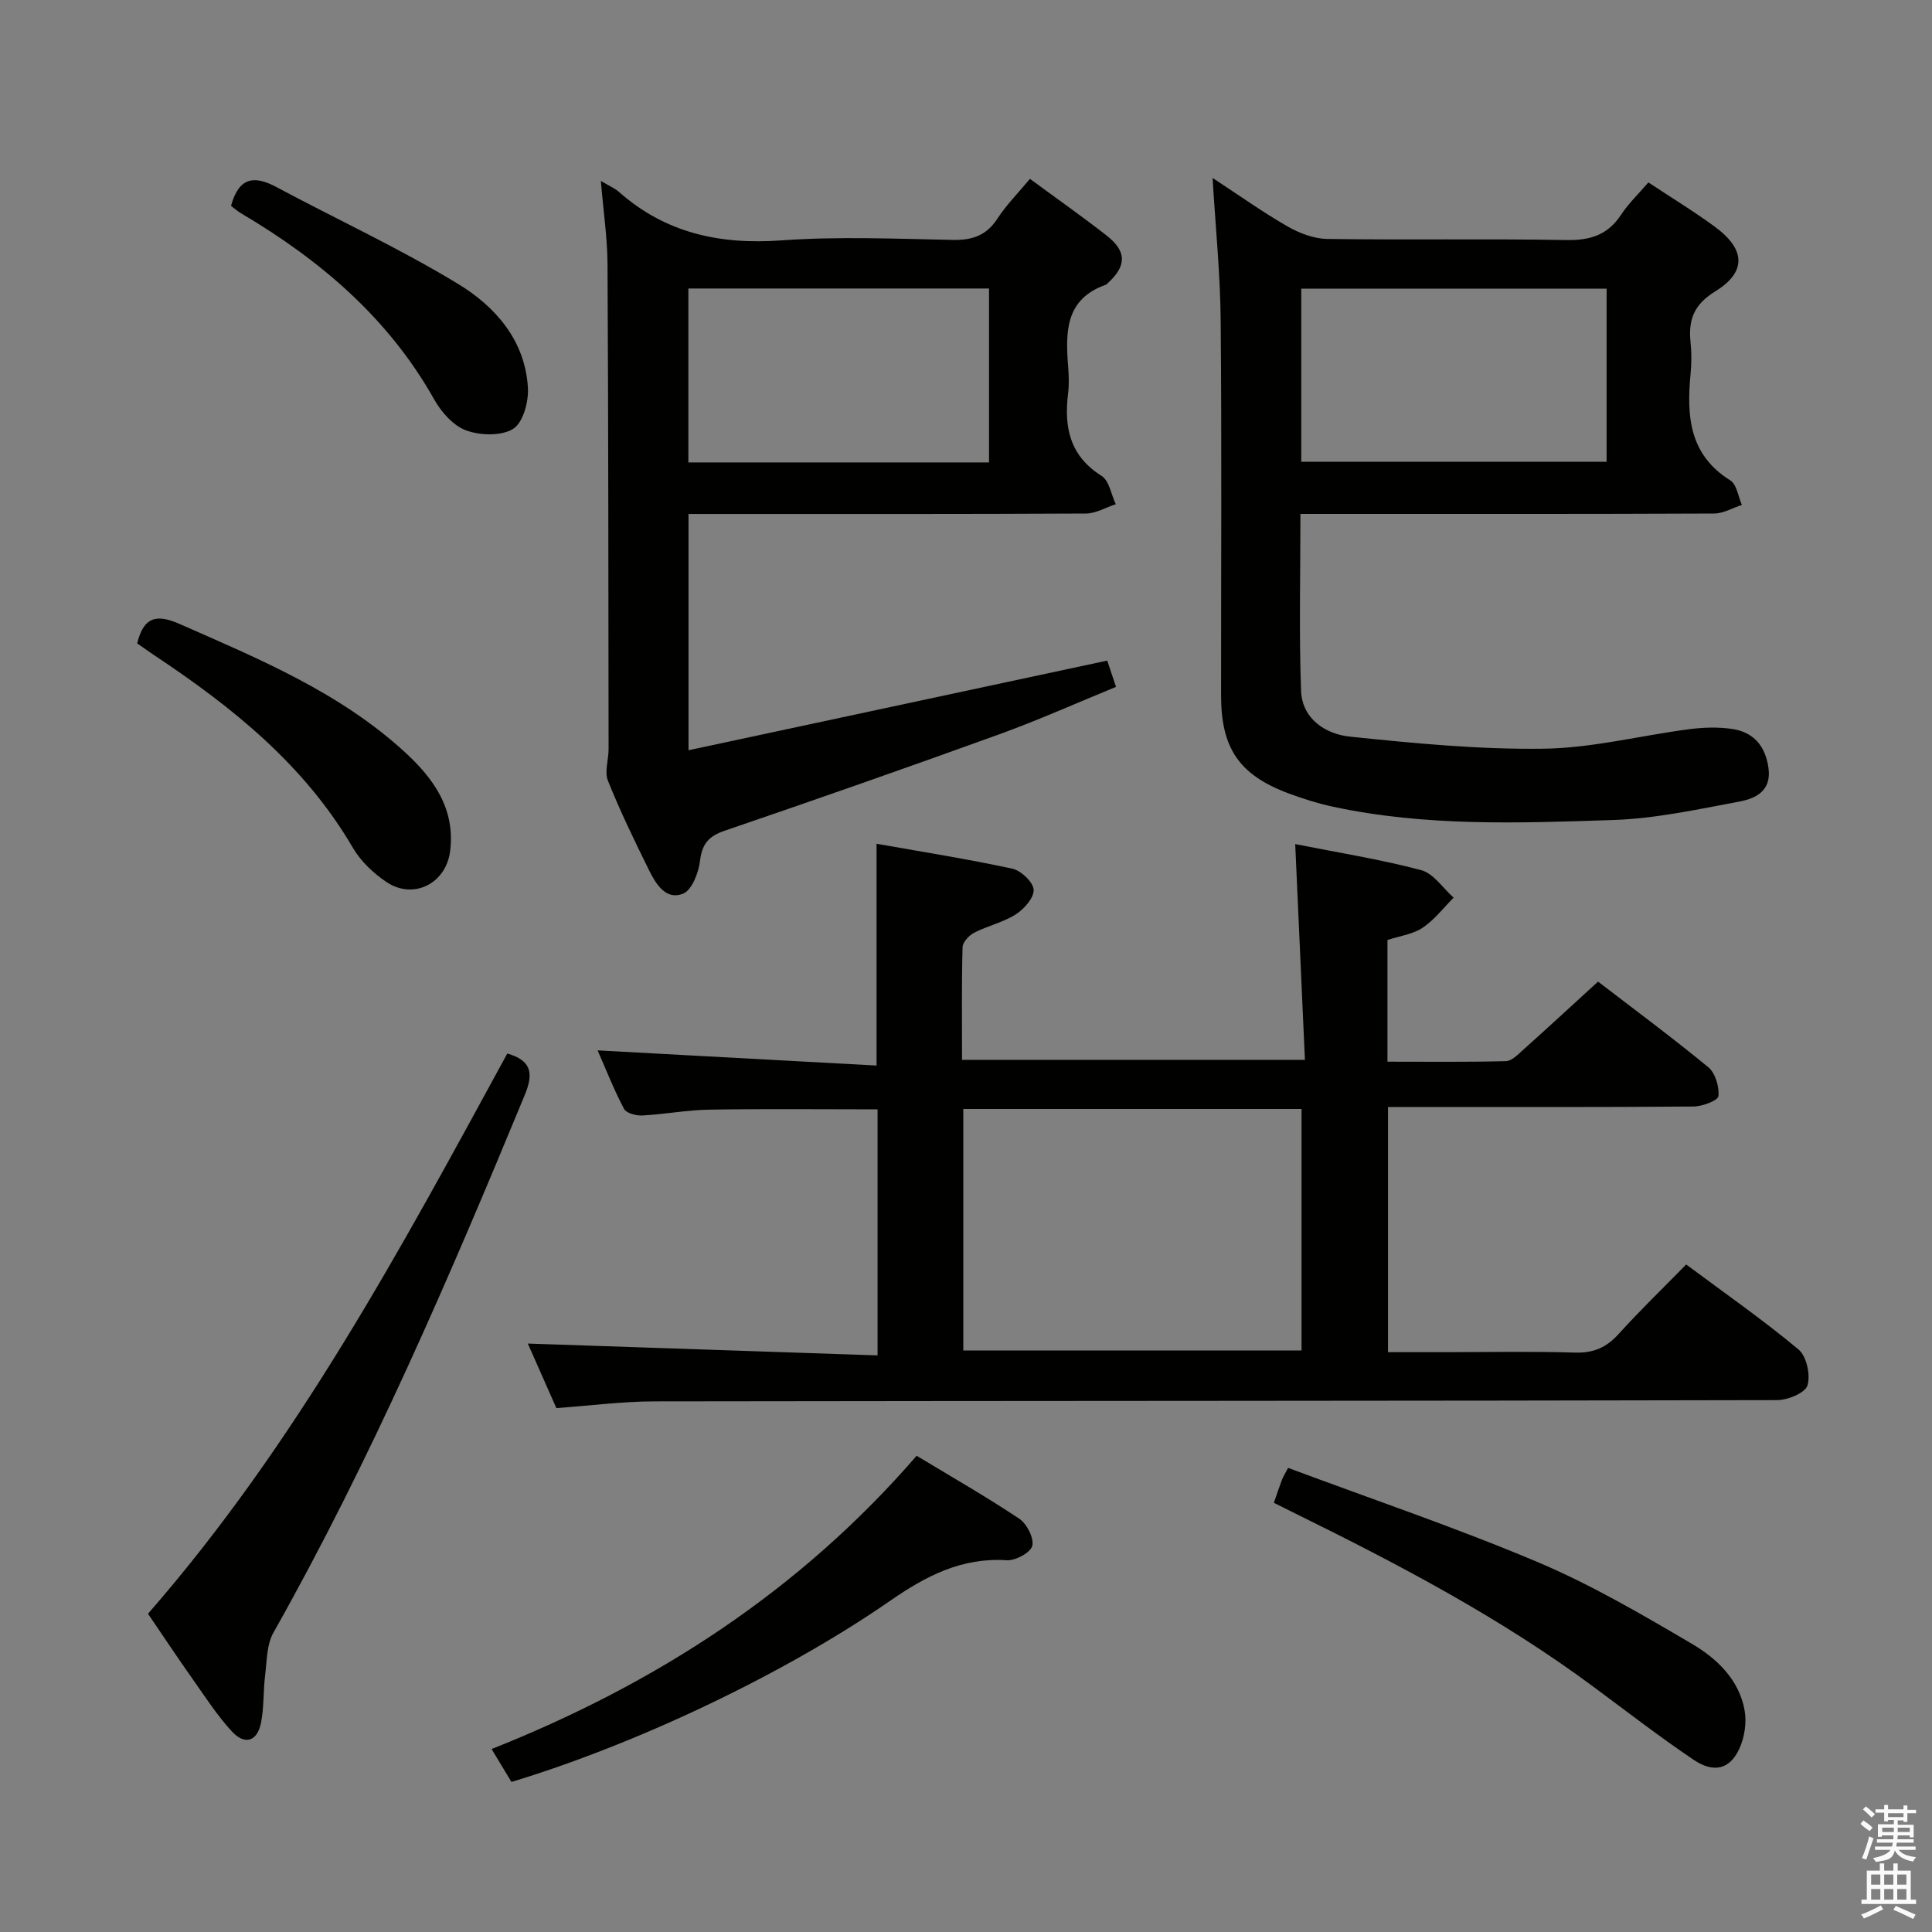 <svg enable-background="new 0 0 400 400" viewBox="0 0 400 400" xmlns="http://www.w3.org/2000/svg"><rect x="0" y="0" width="400" height="400" fill="#808080" stroke="none"/><path d="m385.2 377.6.6-.7c.6.4 1.3.9 1.9 1.5l-.6.7c-.8-.5-1.4-1-1.9-1.5zm.3 7.1c.6-1.4 1.1-2.9 1.5-4.5.3.1.6.3.9.4-.5 1.4-1 2.9-1.5 4.4zm.2-10.1.6-.6c.7.5 1.3 1.1 1.9 1.6l-.7.7c-.6-.6-1.2-1.2-1.8-1.7zm8.4-.8h.8v.9h1.8v.7h-1.8v1.8h-.8v-.3h-1.2v.9h3.3v2.6h-.8v-.4h-2.5c0 .3 0 .6-.1.8h3.4v.7h-3.5c0 .3-.1.6-.1.8h4v.7h-3.5c.7.9 1.9 1.3 3.6 1.5-.2.2-.4.5-.6.9-1.9-.3-3.2-1.1-3.8-2.3-.5 2.1-1.8 2-3.9 2.4-.2-.3-.4-.5-.6-.8 1.9-.4 3.1-.9 3.6-1.7h-3.2v-.7h3.5c.1-.2.1-.5.2-.8h-3.3v-.7h3.4c0-.2 0-.5 0-.8h-2.4v.3h-.8v-2.6h3.3v-.9h-1.2v.3h-.8v-1.8h-1.8v-.7h1.8v-.9h.8v.9h3.2zm-4.4 5.5h2.4c0-.3 0-.6 0-.9h-2.4zm1.2-3.1h3.2v-.8h-3.2zm4.4 2.2h-2.4v.9h2.5v-.9z" fill="#fafafb"/><path d="m389.2 385.8h.9v1.5h1.9v-1.5h.9v1.5h2.7v6h1.1v.9h-11.3v-.9h1.1v-6h2.7zm.2 8.7.5.8c-1.2.6-2.5 1.3-4 1.9-.2-.3-.3-.6-.6-.8 1.6-.6 3-1.3 4.1-1.9zm-2-4.3h1.9v-2.1h-1.9zm0 3.1h1.9v-2.2h-1.9zm2.7-3.1h1.9v-2.1h-1.9zm0 3.1h1.9v-2.2h-1.9zm2.4 1.3c1.4.6 2.7 1.2 4.1 1.8l-.5.9c-1.5-.7-2.8-1.4-4.1-1.9zm2.2-6.5h-1.9v2.1h1.9zm-1.9 5.2h1.9v-2.2h-1.9z" fill="#fafafb"/><g fill="#010100"><path d="m181.48 220.61c0-16 0-30.58 0-45.92 9.37 1.66 18.8 3.15 28.11 5.16 1.8.39 4.31 2.76 4.41 4.35.11 1.65-1.96 4-3.68 5.1-2.61 1.67-5.82 2.37-8.61 3.8-1.07.55-2.39 1.95-2.42 3-.21 7.64-.11 15.29-.11 23.33h70.99c-.67-14.82-1.33-29.49-2.01-44.67 8.95 1.78 17.62 3.15 26.07 5.39 2.57.68 4.5 3.73 6.73 5.7-2.11 2.12-3.98 4.59-6.42 6.23-1.98 1.34-4.64 1.67-7.28 2.54v25.19c8.3 0 16.42.1 24.53-.11 1.21-.03 2.49-1.38 3.55-2.33 5.07-4.54 10.07-9.16 15.52-14.14 7.14 5.49 15.14 11.41 22.82 17.72 1.46 1.2 2.29 4.04 2.1 5.99-.09.91-3.32 2.13-5.14 2.15-19.16.16-38.33.1-57.49.1-1.81 0-3.62 0-5.78 0v50.76h11.72c9 0 18-.19 26.99.09 3.86.12 6.55-1.08 9.08-3.89 4.34-4.81 9.02-9.32 13.95-14.35 8.02 5.97 15.9 11.46 23.25 17.59 1.67 1.39 2.52 5.28 1.86 7.44-.47 1.56-4.08 3.05-6.3 3.05-77.49.18-154.97.14-232.46.26-6.62.01-13.24.89-20.27 1.39-2-4.51-4.12-9.31-5.91-13.36 24.02.81 48.03 1.63 72.41 2.45 0-17.63 0-34.2 0-50.94-11.63 0-23.23-.13-34.81.06-4.63.07-9.25.96-13.89 1.21-1.28.07-3.31-.47-3.79-1.37-2.07-3.91-3.69-8.05-5.47-12.11 19.43 1.06 38.43 2.09 57.75 3.14zm17.96 59h70.03c0-16.87 0-33.43 0-50.01-23.57 0-46.77 0-70.03 0z"/><path d="m251.05 36.84c5.56 3.64 10.41 7.11 15.56 10.06 2.45 1.4 5.45 2.54 8.22 2.57 16.49.24 32.98-.07 49.47.23 4.95.09 8.58-1.06 11.34-5.26 1.53-2.33 3.61-4.3 5.64-6.67 4.74 3.14 9.41 5.97 13.79 9.2 6.32 4.64 6.59 9.33.06 13.35-4.45 2.74-5.6 5.9-5.12 10.54.23 2.14.21 4.34.01 6.49-.84 8.72-.34 16.78 8.22 22.11 1.34.83 1.63 3.34 2.4 5.08-1.93.62-3.85 1.78-5.78 1.78-26.48.12-52.97.08-79.45.08-1.94 0-3.88 0-6.17 0 0 12.69-.3 24.66.13 36.6.21 5.84 5.08 8.99 10.12 9.51 13.34 1.39 26.78 2.69 40.16 2.5 10.02-.14 20-2.72 30.02-4.03 2.94-.38 6.02-.49 8.94-.06 4.44.65 6.89 3.51 7.53 8.06.68 4.81-2.7 6.36-6.09 6.99-8.62 1.61-17.31 3.51-26.02 3.8-19.42.65-38.93 1.38-58.15-2.77-3.07-.66-6.1-1.63-9.05-2.72-10.26-3.82-14.02-9.33-14.02-20.32-.01-25.82.15-51.64-.08-77.45-.07-9.6-1.05-19.2-1.68-29.67zm18.36 58.77h63.22c0-12.15 0-23.9 0-35.84-21.2 0-42.11 0-63.22 0z"/><path d="m124.4 37.46c1.79 1.07 2.89 1.52 3.73 2.26 9.68 8.56 20.92 10.97 33.66 10.05 11.77-.85 23.66-.33 35.48-.1 4.05.08 6.95-.91 9.23-4.4 1.88-2.89 4.37-5.38 6.74-8.24 5.5 4.05 10.8 7.77 15.89 11.75 4.19 3.27 4.14 6.29.19 9.87-.12.11-.24.26-.39.31-8.45 2.98-8.33 9.86-7.78 16.98.14 1.82.21 3.69-.01 5.49-.87 7.01.33 12.95 6.93 17.1 1.58.99 1.99 3.86 2.94 5.86-2.06.67-4.11 1.91-6.17 1.93-25.33.13-50.66.09-76 .09-1.97 0-3.94 0-6.29 0v48.92c29.09-6.23 57.72-12.36 86.69-18.56.41 1.23.98 2.93 1.82 5.44-8.02 3.28-16.01 6.86-24.21 9.83-18.88 6.84-37.84 13.47-56.84 19.96-3.31 1.13-4.66 2.74-5.08 6.23-.3 2.45-1.65 6.02-3.48 6.78-3.54 1.46-5.64-1.95-7.05-4.8-3.02-6.1-6-12.25-8.53-18.56-.75-1.86.13-4.34.13-6.54-.04-33.5-.04-66.99-.22-100.49-.04-5.45-.86-10.89-1.38-17.16zm80.37 22.27c-20.95 0-41.51 0-62.25 0v36.01h62.25c0-12.02 0-23.78 0-36.01z"/><path d="m30.64 334.11c30.7-35.18 52.4-75.65 74.39-115.99 5.02 1.45 5.46 4.11 3.64 8.53-15.67 37.92-31.87 75.58-52.07 111.39-1.4 2.48-1.34 5.84-1.71 8.82-.41 3.28-.21 6.65-.86 9.87-.78 3.83-3.35 4.64-6.02 1.75-3.02-3.28-5.47-7.08-8.05-10.74-3.07-4.34-6.01-8.77-9.32-13.63z"/><path d="m105.89 368.93c-1.38-2.28-2.63-4.37-4.11-6.81 34.01-13.51 63.76-32.72 88-60.72 7.19 4.35 14.38 8.45 21.24 13.03 1.57 1.05 3.09 4.01 2.7 5.62-.34 1.4-3.48 3.1-5.28 2.98-9.35-.6-16.7 3.24-24.18 8.42-22.38 15.49-53.13 29.86-78.37 37.48z"/><path d="m263.74 311.14c.69-1.98 1.15-3.39 1.68-4.77.23-.61.59-1.17 1.27-2.46 17.25 6.44 34.69 12.34 51.61 19.48 11.1 4.69 21.63 10.85 32.05 16.98 5.13 3.02 9.71 7.4 10.85 13.72.46 2.54-.01 5.64-1.11 8-1.96 4.24-5.27 5.07-9.47 2.24-7.02-4.74-13.74-9.93-20.55-14.98-19.31-14.35-40.5-25.47-62-36.05-1.31-.66-2.63-1.32-4.33-2.16z"/><path d="m28.4 133.21c1.36-5.64 4.16-6.07 8.82-4.01 16.46 7.25 33.11 14.14 46.6 26.52 5.92 5.43 10.46 11.68 9.38 20.46-.83 6.73-7.57 10.21-13.22 6.41-2.69-1.81-5.3-4.29-6.92-7.06-10.03-17.2-25.02-29.18-41.23-39.94-1.09-.75-2.17-1.52-3.43-2.38z"/><path d="m47.83 42.62c1.65-6.02 4.86-6.32 9.4-3.89 12.54 6.71 25.51 12.69 37.64 20.07 7.7 4.68 13.89 11.72 14.43 21.53.16 2.87-1.01 7.19-3.06 8.46-2.44 1.52-6.8 1.39-9.73.32-2.66-.97-5.15-3.79-6.62-6.42-9.51-16.91-23.65-28.89-40.05-38.57-.69-.41-1.3-.97-2.01-1.5z"/></g></svg>